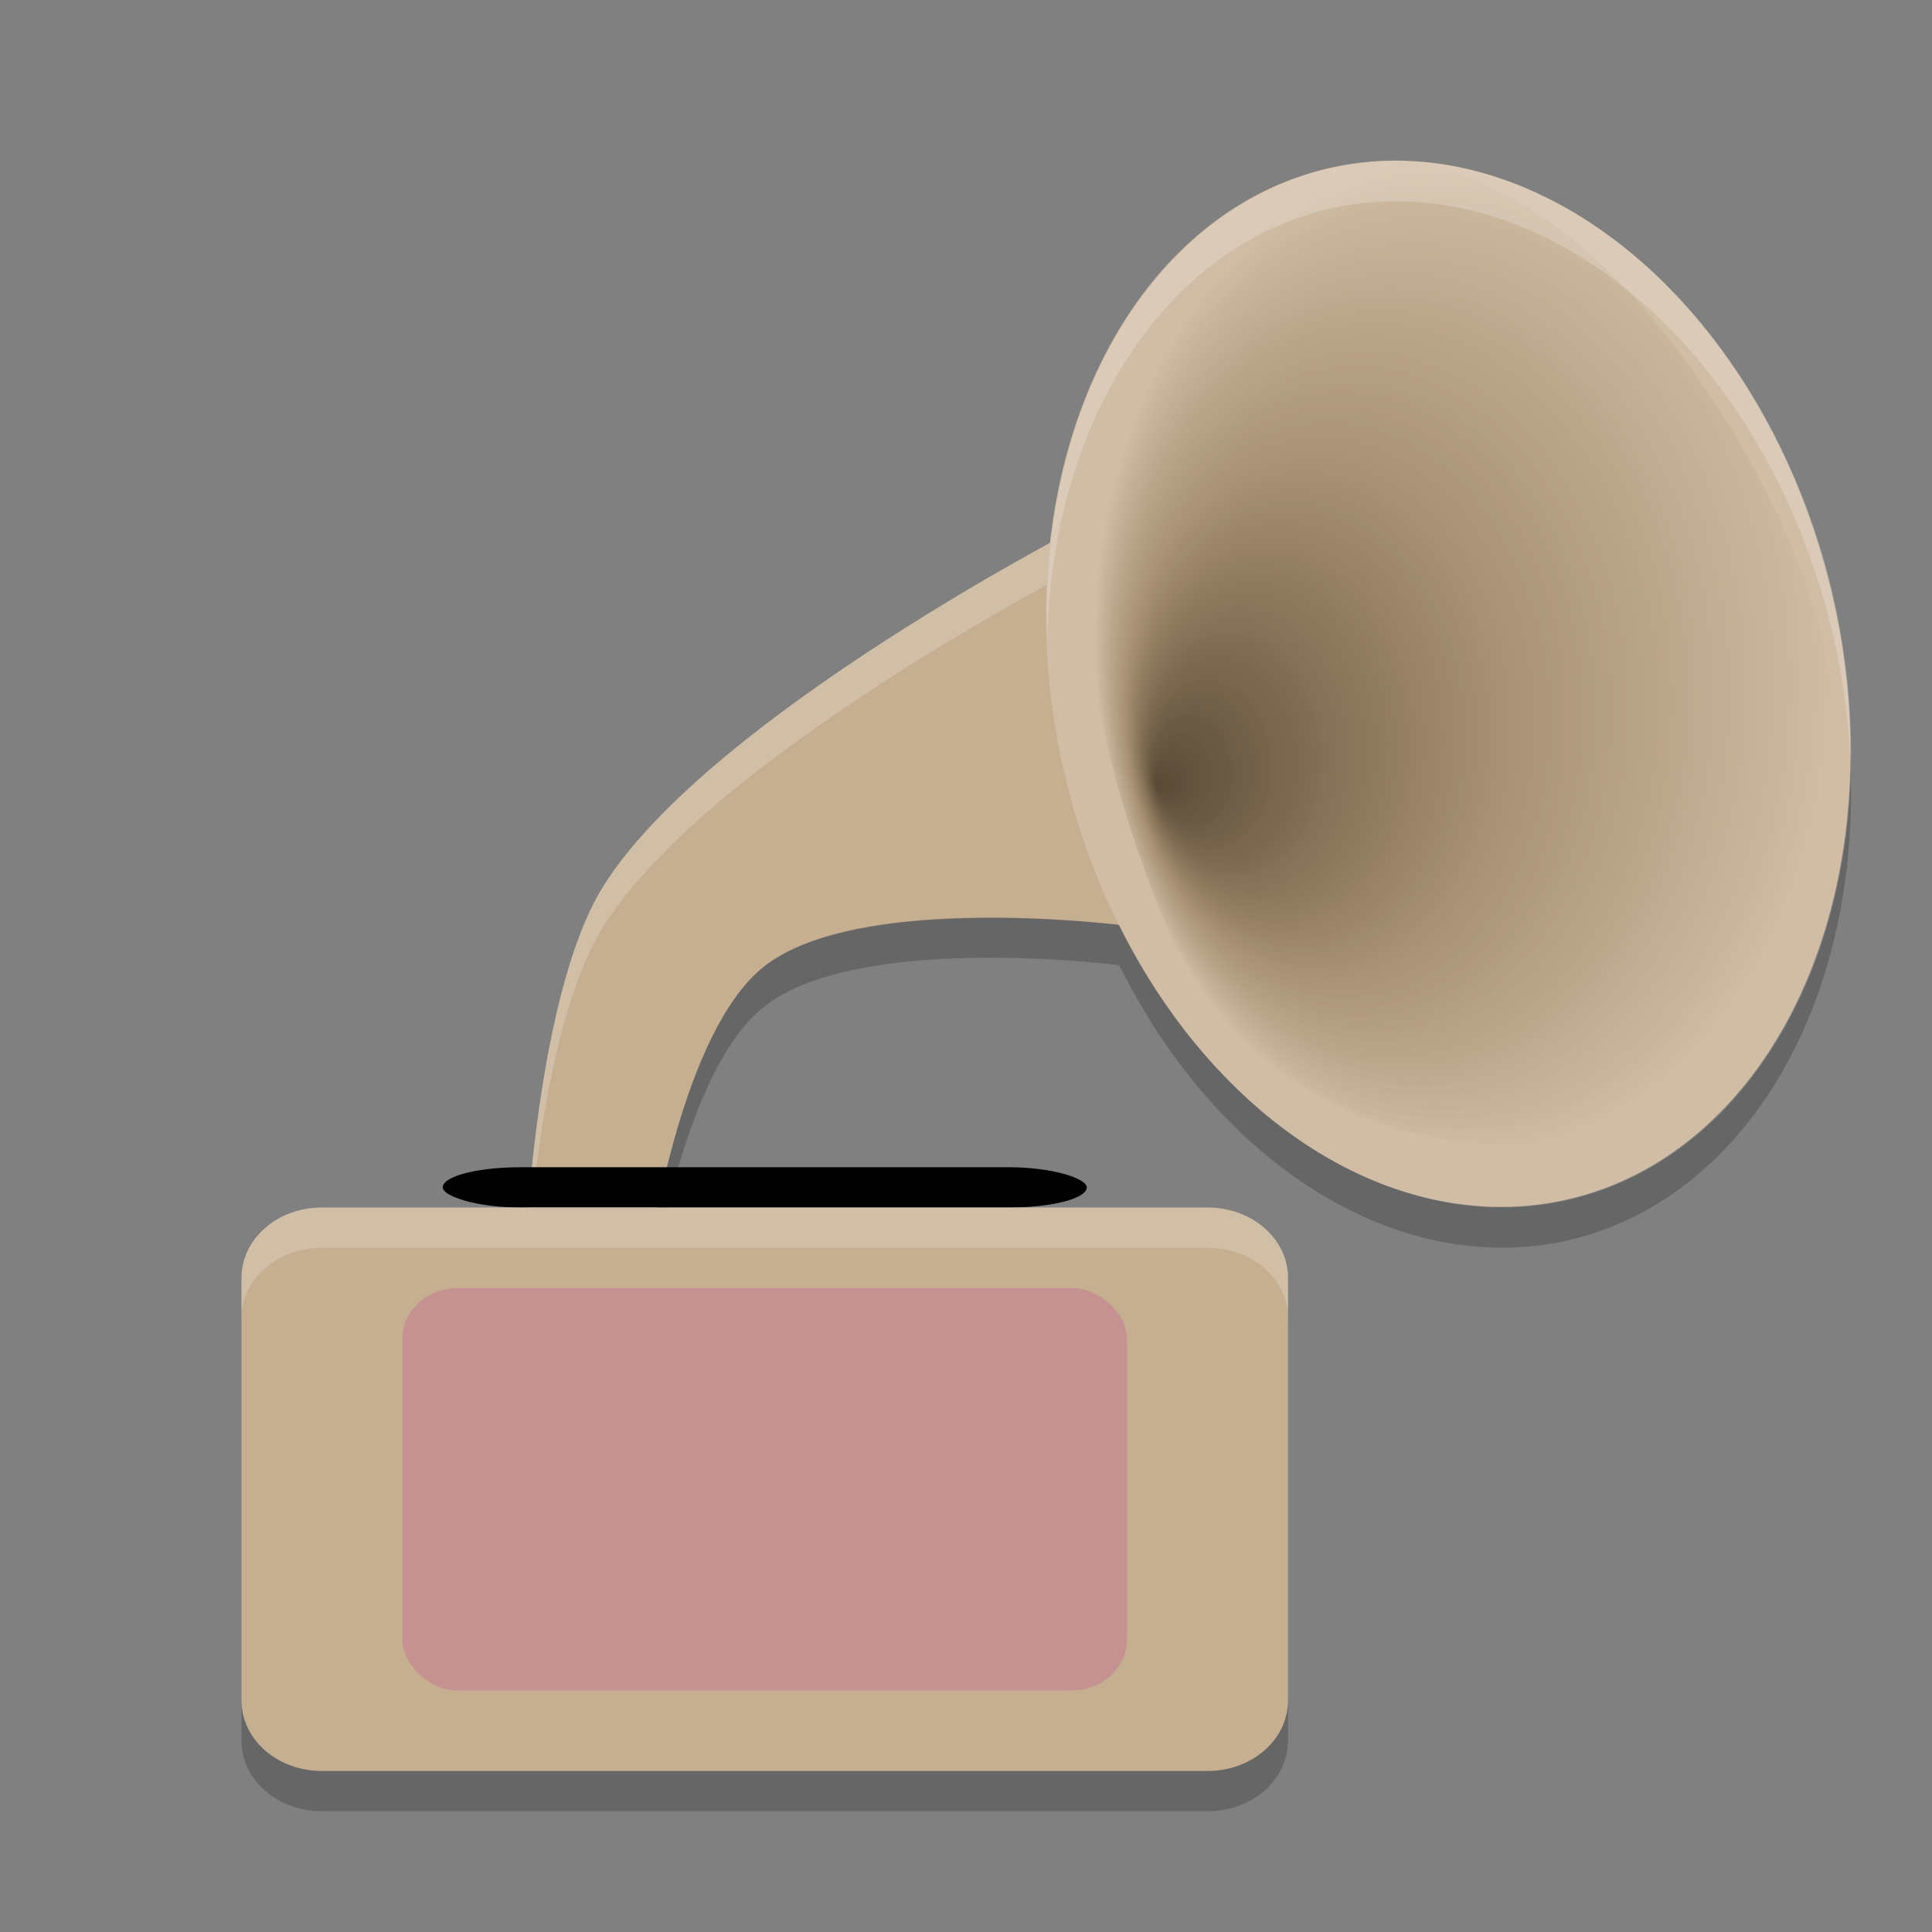 <svg xmlns="http://www.w3.org/2000/svg" width="48" height="48" version="1">
 <rect width="100%" height="100%" fill="#808080" stroke="none"/>
 <defs>
  <radialGradient id="radialGradient3035" cx="198.31" cy="109.06" r="63.508" fx="143.62" fy="122.04" gradientTransform="matrix(.145 -.013 .015 .195 6.066 -2.405)" gradientUnits="userSpaceOnUse">
   <stop offset="0" stop-color="#1d1100" stop-opacity=".667"/>
   <stop offset=".527" stop-color="#4f340c" stop-opacity=".302"/>
   <stop offset="1" stop-color="#3d3001" stop-opacity="0"/>
  </radialGradient>
 </defs>
 <path fill="#c6ae91" d="m27 13 1 10s-6.618-0.854-9 1c-2.248 1.749-3 8-3 8h-3s0.188-7.124 2-10c2.666-4.23 12-9 12-9z"/>
 <path fill="#fff" opacity=".2" d="m27 13s-9.334 4.77-12 9c-1.812 2.876-2 10-2 10h0.051c0.116-1.996 0.528-6.745 1.949-9 2.666-4.23 12-9 12-9l0.898 8.99c0.008 0.001 0.102 0.01 0.102 0.01l-1-10z"/>
 <ellipse fill="#d1bda5" cx="30.608" cy="26.023" rx="9.801" ry="13.15" transform="matrix(.963 -.268 .25 .968 0 0)"/>
 <path fill="url(#radialGradient3035)" fill-rule="evenodd" d="m28.758 6.353c-2.451 2.447-2.785 9.321 0.144 16.476 2.909 7.05 11.731 6.366 13.926 3.869 2.216-2.392 5.339-8.384-0.399-16.963-5.699-8.37-11.141-5.847-13.671-3.382z"/>
 <rect width="16" height="1" x="11" y="29" rx="1.923" ry="1"/>
 <path fill="#fff" opacity=".2" d="m34.652 4a13.153 9.798 76.817 0 0 -1.941 0.268 13.153 9.798 76.817 0 0 -6.695 11.63 13.153 9.798 76.817 0 1 6.695 -10.63 13.153 9.798 76.817 0 1 12.732 10.107 13.153 9.798 76.817 0 1 0.541 3.727 13.153 9.798 76.817 0 0 -0.541 -4.727 13.153 9.798 76.817 0 0 -10.791 -10.375z"/>
 <path fill="#c6ae91" d="m8 30h22c1.108 0 2 0.78 2 1.75v10.5c0 0.97-0.892 1.75-2 1.75h-22c-1.108 0-2-0.78-2-1.75v-10.5c0-0.97 0.892-1.75 2-1.75z"/>
 <rect fill="#c69191" width="18" height="10" x="10" y="32" rx="1.385" ry="1.25"/>
 <path fill="#fff" opacity=".2" d="m8 30c-1.108 0-2 0.78-2 1.75v1c0-0.97 0.892-1.75 2-1.75h22c1.108 0 2 0.78 2 1.75v-1c0-0.97-0.892-1.75-2-1.75h-22z"/>
 <path opacity=".2" d="m45.984 19.32a13.153 9.798 76.817 0 1 -6.695 10.412 13.153 9.798 76.817 0 1 -11.482 -6.752c-0.55-0.066-6.533-0.75-8.807 1.02-1.423 1.108-2.244 4.012-2.656 6h0.24c0.459-1.866 1.212-4.063 2.416-5 2.274-1.77 8.257-1.086 8.807-1.02a13.153 9.798 76.817 0 0 11.482 6.752 13.153 9.798 76.817 0 0 6.695 -11.412zm-39.984 22.93v1c0 0.97 0.892 1.75 2 1.75h22c1.108 0 2-0.78 2-1.75v-1c0 0.97-0.892 1.75-2 1.75h-22c-1.108 0-2-0.78-2-1.75z"/>
</svg>
